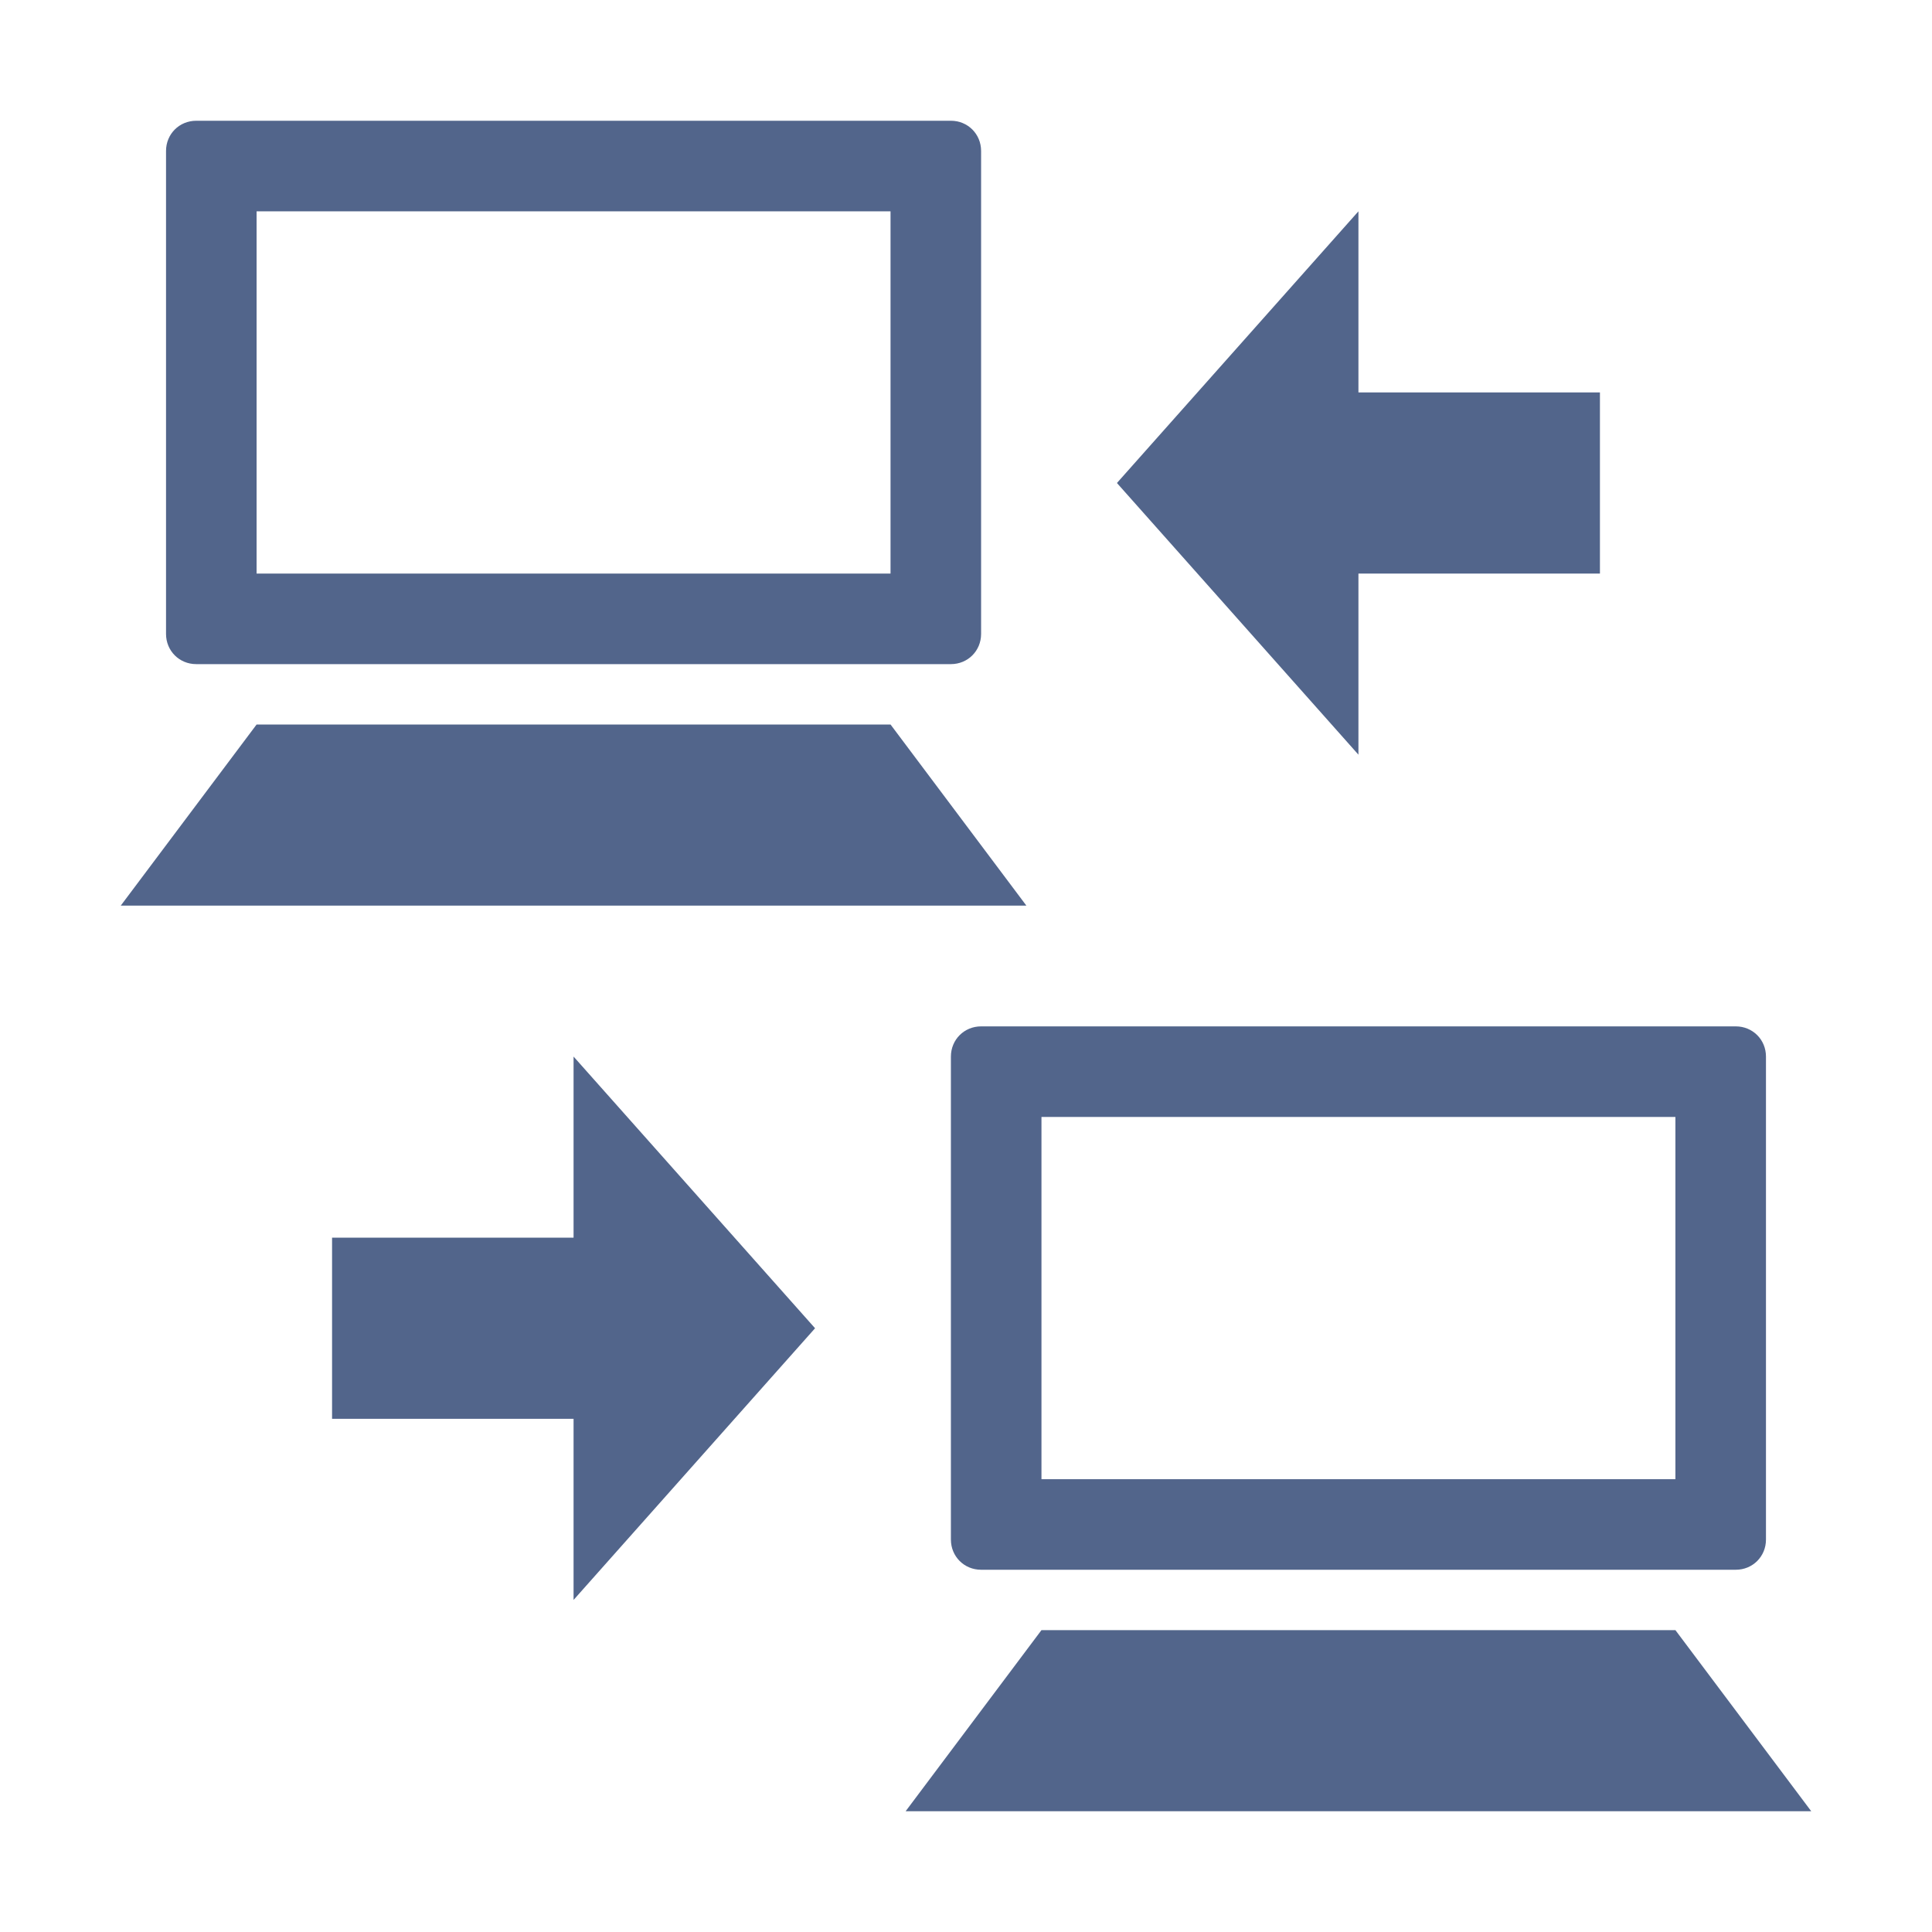 <?xml version="1.0" encoding="utf-8"?>
<!-- Generator: Adobe Illustrator 26.2.1, SVG Export Plug-In . SVG Version: 6.00 Build 0)  -->
<svg version="1.1" id="Layer_1" xmlns="http://www.w3.org/2000/svg" xmlns:xlink="http://www.w3.org/1999/xlink" x="0px" y="0px"
	 viewBox="0 0 320 320" style="enable-background:new 0 0 320 320;" xml:space="preserve">
<style type="text/css">
	.st0{clip-path:url(#SVGID_00000119838765423968533760000007155153683415631294_);fill:#52658B;}
</style>
<g>
	<defs>
		<rect id="SVGID_1_" width="320" height="320"/>
	</defs>
	<clipPath id="SVGID_00000014610515764156124250000017865193964010022023_">
		<use xlink:href="#SVGID_1_"  style="overflow:visible;"/>
	</clipPath>
	<path style="clip-path:url(#SVGID_00000014610515764156124250000017865193964010022023_);fill:#52658B;" d="M172.5,270L150,300h150
		l-22.5-30H172.5z M95,205H55v30h40v30l40-45l-40-45V205z M147.5,95h-105V35h105V95z M162.5,105V25c0-2.8-2.2-5-5-5h-125
		c-2.8,0-5,2.2-5,5v80c0,2.8,2.2,5,5,5h125C160.3,110,162.5,107.8,162.5,105 M20,150h150l-22.5-30h-105L20,150z M225,95h40V65h-40
		V35l-40,45l40,45V95z M277.5,245h-105v-60h105V245z M292.5,255v-80c0-2.8-2.2-5-5-5h-125c-2.8,0-5,2.2-5,5v80c0,2.8,2.2,5,5,5h125
		C290.3,260,292.5,257.8,292.5,255"/>
</g>
</svg>
